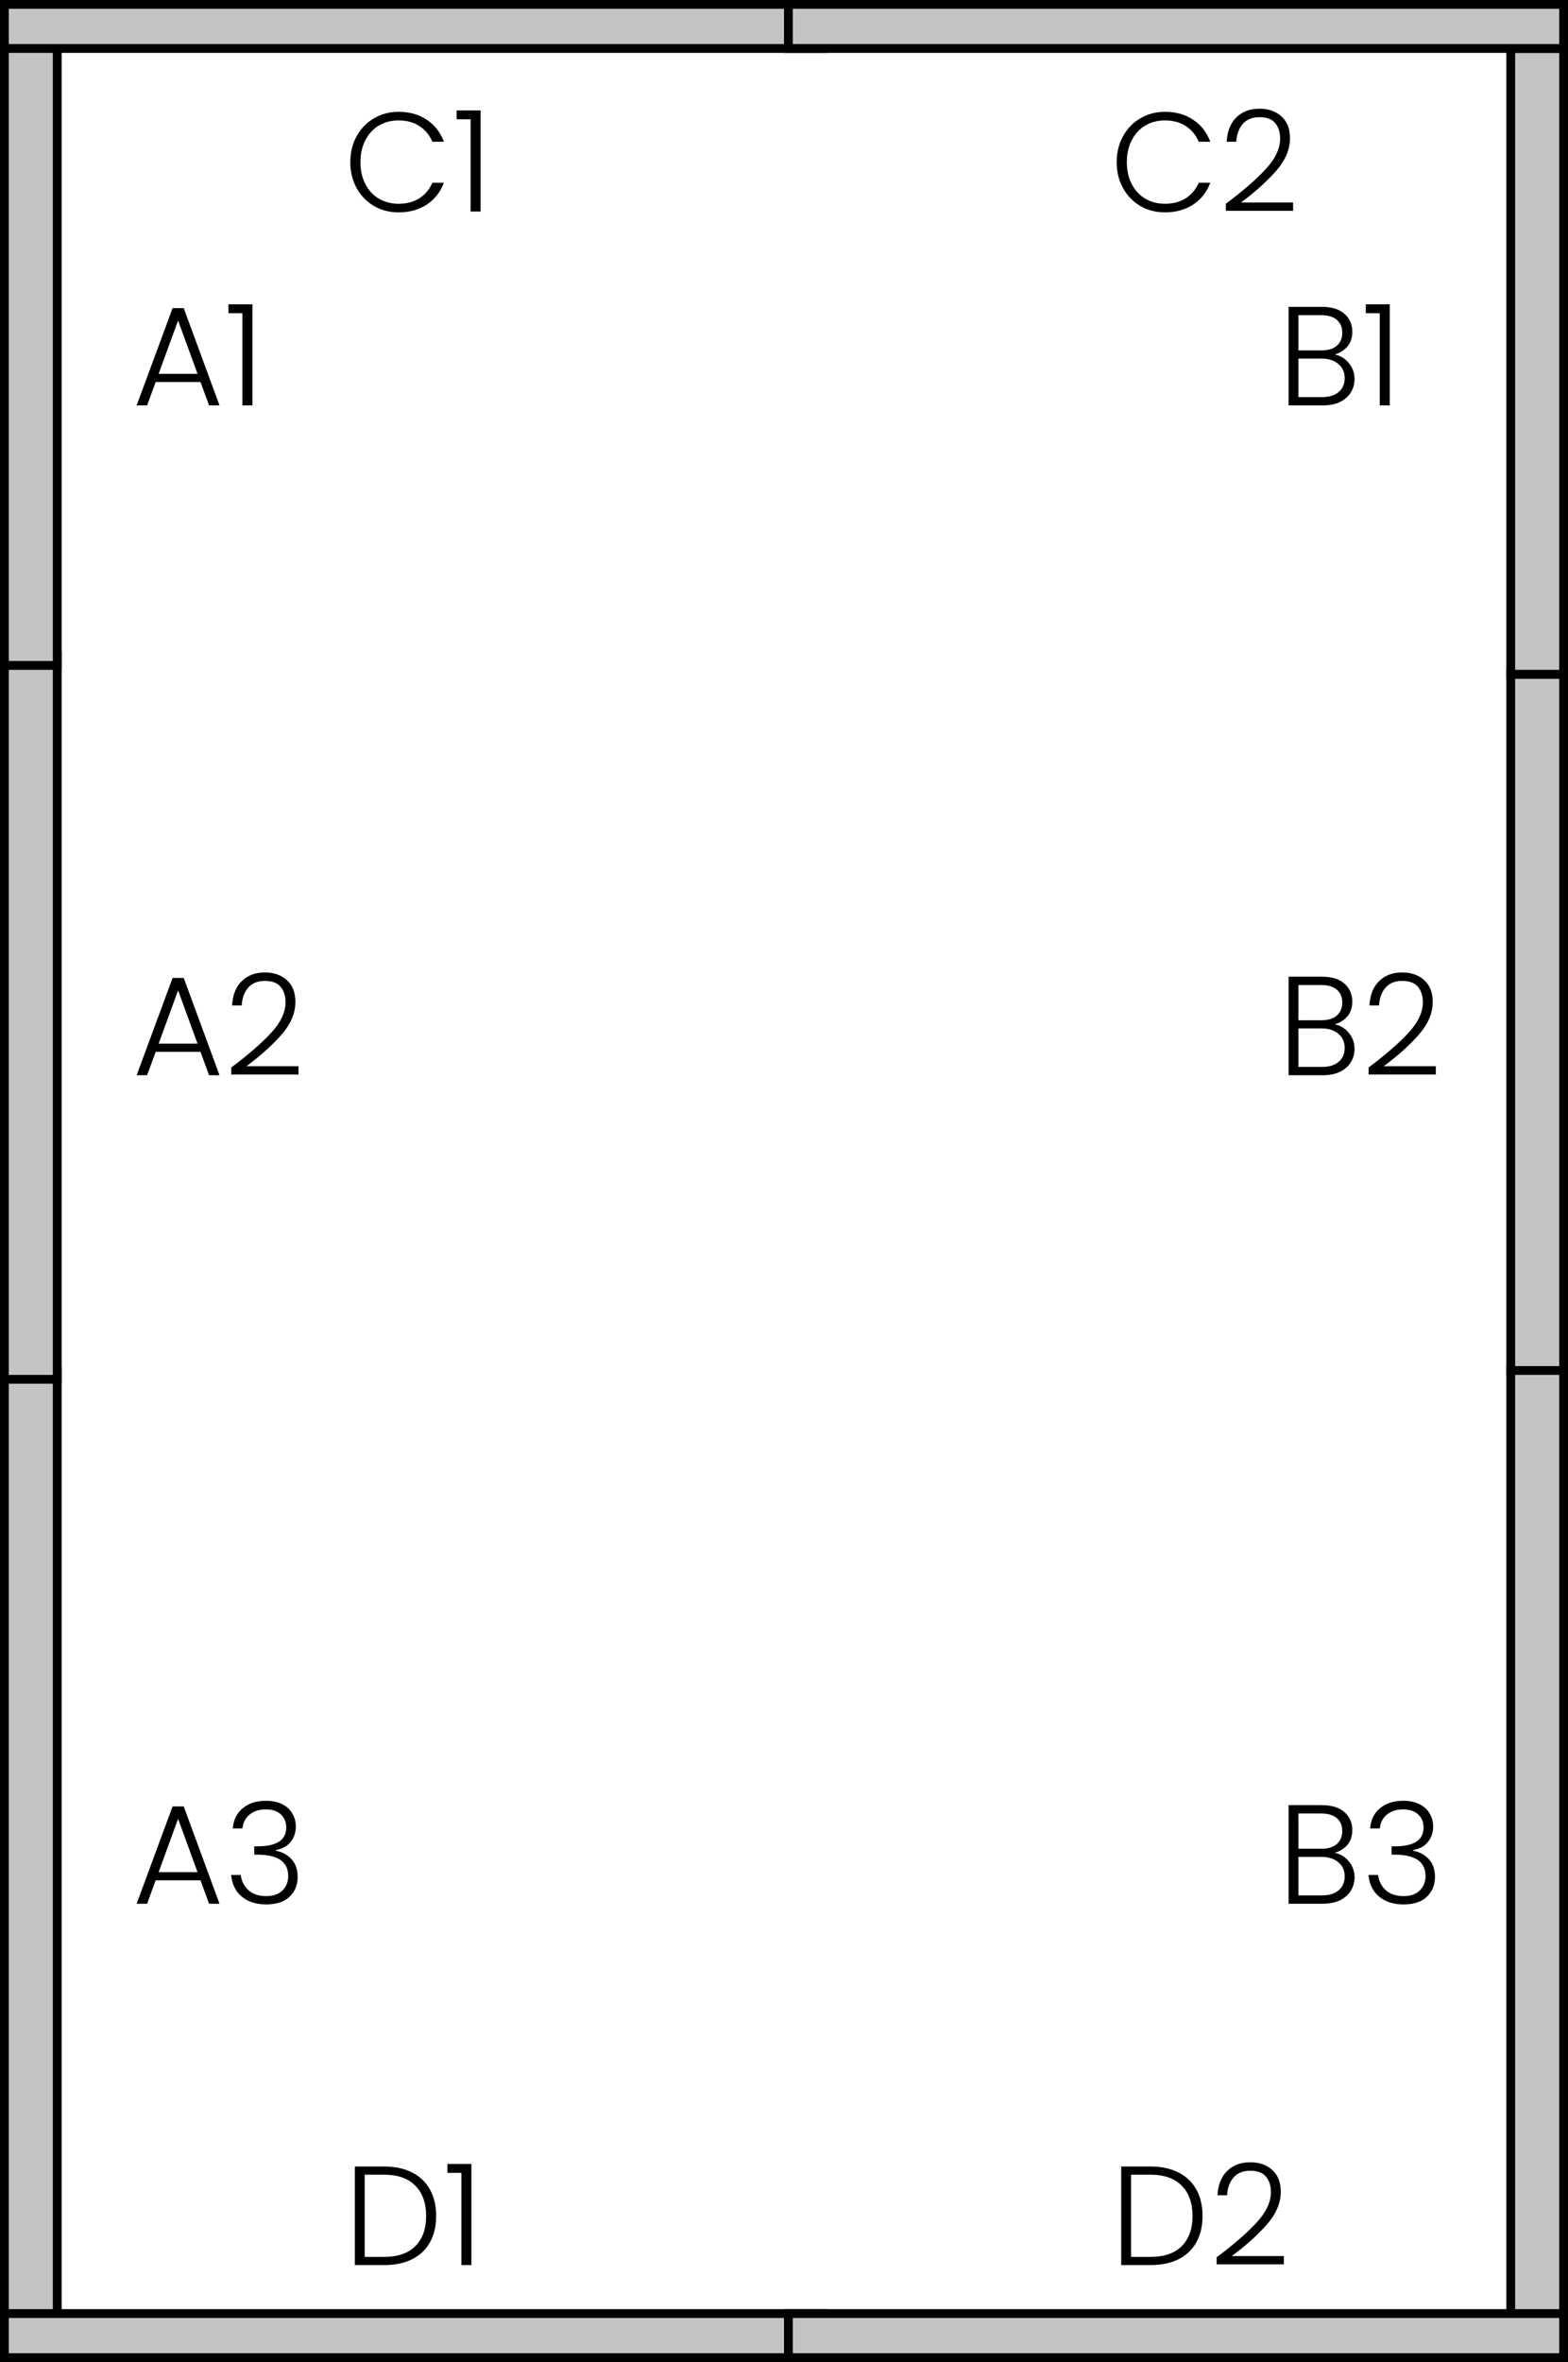 <svg width="178" height="268" viewBox="0 0 178 268" fill="none" xmlns="http://www.w3.org/2000/svg">
<rect x="171.5" y="155.5" width="6" height="109" fill="#C4C4C4" stroke="black"/>
<rect x="171.5" y="76.5" width="6" height="79" fill="#C4C4C4" stroke="black"/>
<rect x="171.5" y="5.5" width="6" height="71" fill="#C4C4C4" stroke="black"/>
<rect x="0.5" y="155.5" width="6" height="108" fill="#C4C4C4" stroke="black"/>
<rect x="0.5" y="74.5" width="6" height="82" fill="#C4C4C4" stroke="black"/>
<rect x="0.5" y="4.5" width="6" height="71" fill="#C4C4C4" stroke="black"/>
<rect x="0.5" y="262.5" width="93" height="5" fill="#C4C4C4" stroke="black"/>
<rect x="89.5" y="262.5" width="88" height="5" fill="#C4C4C4" stroke="black"/>
<rect x="0.5" y="0.5" width="93" height="5" fill="#C4C4C4" stroke="black"/>
<rect x="89.5" y="0.5" width="88" height="5" fill="#C4C4C4" stroke="black"/>
<path d="M22.76 213.344H17.672L16.696 216H15.512L19.592 204.96H20.856L24.92 216H23.736L22.76 213.344ZM22.424 212.416L20.216 206.368L18.008 212.416H22.424ZM26.43 207.456C26.504 206.485 26.878 205.723 27.549 205.168C28.232 204.603 29.112 204.32 30.189 204.32C30.904 204.32 31.517 204.448 32.029 204.704C32.541 204.96 32.925 205.312 33.181 205.76C33.448 206.197 33.581 206.693 33.581 207.248C33.581 207.92 33.384 208.501 32.989 208.992C32.595 209.483 32.035 209.787 31.309 209.904V209.984C32.067 210.133 32.669 210.464 33.117 210.976C33.566 211.477 33.789 212.139 33.789 212.96C33.789 213.877 33.48 214.629 32.861 215.216C32.254 215.792 31.368 216.08 30.206 216.08C29.096 216.08 28.184 215.792 27.47 215.216C26.755 214.629 26.344 213.803 26.238 212.736H27.326C27.422 213.451 27.72 214.032 28.221 214.48C28.723 214.917 29.384 215.136 30.206 215.136C31.016 215.136 31.635 214.923 32.062 214.496C32.499 214.069 32.718 213.525 32.718 212.864C32.718 211.243 31.549 210.432 29.213 210.432H28.861V209.488H29.23C31.405 209.488 32.493 208.779 32.493 207.36C32.493 206.741 32.291 206.245 31.886 205.872C31.48 205.488 30.904 205.296 30.157 205.296C29.432 205.296 28.829 205.488 28.349 205.872C27.88 206.245 27.603 206.773 27.517 207.456H26.43Z" fill="black"/>
<path d="M22.76 119.344H17.672L16.696 122H15.512L19.592 110.96H20.856L24.92 122H23.736L22.76 119.344ZM22.424 118.416L20.216 112.368L18.008 118.416H22.424ZM26.253 121.12C28.216 119.648 29.731 118.331 30.797 117.168C31.875 115.995 32.413 114.848 32.413 113.728C32.413 112.992 32.227 112.405 31.854 111.968C31.491 111.52 30.893 111.296 30.061 111.296C29.251 111.296 28.622 111.552 28.174 112.064C27.736 112.565 27.491 113.237 27.438 114.08H26.349C26.413 112.896 26.776 111.979 27.438 111.328C28.11 110.667 28.984 110.336 30.061 110.336C31.096 110.336 31.933 110.629 32.574 111.216C33.214 111.792 33.533 112.613 33.533 113.68C33.533 114.971 32.995 116.224 31.918 117.44C30.851 118.645 29.534 119.824 27.965 120.976H33.886V121.92H26.253V121.12Z" fill="black"/>
<path d="M22.76 43.344H17.672L16.696 46H15.512L19.592 34.96H20.856L24.92 46H23.736L22.76 43.344ZM22.424 42.416L20.216 36.368L18.008 42.416H22.424ZM25.933 35.536V34.528H28.654V46H27.517V35.536H25.933Z" fill="black"/>
<path d="M39.768 18.4C39.768 17.301 40.008 16.32 40.488 15.456C40.968 14.581 41.624 13.904 42.456 13.424C43.288 12.933 44.216 12.688 45.24 12.688C46.488 12.688 47.555 12.987 48.44 13.584C49.336 14.171 49.987 15.003 50.392 16.08H49.08C48.76 15.323 48.269 14.731 47.608 14.304C46.957 13.877 46.168 13.664 45.24 13.664C44.419 13.664 43.677 13.856 43.016 14.24C42.365 14.624 41.853 15.179 41.48 15.904C41.107 16.619 40.92 17.451 40.92 18.4C40.92 19.349 41.107 20.181 41.48 20.896C41.853 21.611 42.365 22.16 43.016 22.544C43.677 22.928 44.419 23.12 45.24 23.12C46.168 23.12 46.957 22.912 47.608 22.496C48.269 22.069 48.76 21.483 49.08 20.736H50.392C49.987 21.803 49.336 22.629 48.44 23.216C47.544 23.803 46.477 24.096 45.24 24.096C44.216 24.096 43.288 23.856 42.456 23.376C41.624 22.885 40.968 22.208 40.488 21.344C40.008 20.48 39.768 19.499 39.768 18.4ZM51.84 13.536V12.528H54.56V24H53.424V13.536H51.84Z" fill="black"/>
<path d="M126.768 18.4C126.768 17.301 127.008 16.32 127.488 15.456C127.968 14.581 128.624 13.904 129.456 13.424C130.288 12.933 131.216 12.688 132.24 12.688C133.488 12.688 134.555 12.987 135.44 13.584C136.336 14.171 136.987 15.003 137.392 16.08H136.08C135.76 15.323 135.269 14.731 134.608 14.304C133.957 13.877 133.168 13.664 132.24 13.664C131.419 13.664 130.677 13.856 130.016 14.24C129.365 14.624 128.853 15.179 128.48 15.904C128.107 16.619 127.92 17.451 127.92 18.4C127.92 19.349 128.107 20.181 128.48 20.896C128.853 21.611 129.365 22.16 130.016 22.544C130.677 22.928 131.419 23.12 132.24 23.12C133.168 23.12 133.957 22.912 134.608 22.496C135.269 22.069 135.76 21.483 136.08 20.736H137.392C136.987 21.803 136.336 22.629 135.44 23.216C134.544 23.803 133.477 24.096 132.24 24.096C131.216 24.096 130.288 23.856 129.456 23.376C128.624 22.885 127.968 22.208 127.488 21.344C127.008 20.48 126.768 19.499 126.768 18.4ZM139.16 23.12C141.122 21.648 142.637 20.331 143.704 19.168C144.781 17.995 145.32 16.848 145.32 15.728C145.32 14.992 145.133 14.405 144.76 13.968C144.397 13.52 143.8 13.296 142.968 13.296C142.157 13.296 141.528 13.552 141.08 14.064C140.642 14.565 140.397 15.237 140.344 16.08H139.256C139.32 14.896 139.682 13.979 140.344 13.328C141.016 12.667 141.89 12.336 142.968 12.336C144.002 12.336 144.84 12.629 145.48 13.216C146.12 13.792 146.44 14.613 146.44 15.68C146.44 16.971 145.901 18.224 144.824 19.44C143.757 20.645 142.44 21.824 140.872 22.976H146.792V23.92H139.16V23.12Z" fill="black"/>
<path d="M43.592 245.816C44.829 245.816 45.891 246.04 46.776 246.488C47.661 246.936 48.339 247.581 48.808 248.424C49.277 249.267 49.512 250.269 49.512 251.432C49.512 252.584 49.277 253.581 48.808 254.424C48.339 255.256 47.661 255.896 46.776 256.344C45.891 256.781 44.829 257 43.592 257H40.28V245.816H43.592ZM43.592 256.072C45.149 256.072 46.333 255.667 47.144 254.856C47.965 254.035 48.376 252.893 48.376 251.432C48.376 249.96 47.965 248.813 47.144 247.992C46.333 247.16 45.149 246.744 43.592 246.744H41.4V256.072H43.592ZM50.793 246.536V245.528H53.513V257H52.377V246.536H50.793Z" fill="black"/>
<path d="M130.592 245.816C131.829 245.816 132.891 246.04 133.776 246.488C134.661 246.936 135.339 247.581 135.808 248.424C136.277 249.267 136.512 250.269 136.512 251.432C136.512 252.584 136.277 253.581 135.808 254.424C135.339 255.256 134.661 255.896 133.776 256.344C132.891 256.781 131.829 257 130.592 257H127.28V245.816H130.592ZM130.592 256.072C132.149 256.072 133.333 255.667 134.144 254.856C134.965 254.035 135.376 252.893 135.376 251.432C135.376 249.96 134.965 248.813 134.144 247.992C133.333 247.16 132.149 246.744 130.592 246.744H128.4V256.072H130.592ZM138.113 256.12C140.076 254.648 141.59 253.331 142.657 252.168C143.734 250.995 144.273 249.848 144.273 248.728C144.273 247.992 144.086 247.405 143.713 246.968C143.35 246.52 142.753 246.296 141.921 246.296C141.11 246.296 140.481 246.552 140.033 247.064C139.596 247.565 139.35 248.237 139.297 249.08H138.209C138.273 247.896 138.636 246.979 139.297 246.328C139.969 245.667 140.844 245.336 141.921 245.336C142.956 245.336 143.793 245.629 144.433 246.216C145.073 246.792 145.393 247.613 145.393 248.68C145.393 249.971 144.854 251.224 143.777 252.44C142.71 253.645 141.393 254.824 139.825 255.976H145.745V256.92H138.113V256.12Z" fill="black"/>
<path d="M151.512 210.224C152.141 210.341 152.675 210.661 153.112 211.184C153.549 211.707 153.768 212.315 153.768 213.008C153.768 213.573 153.624 214.085 153.336 214.544C153.059 214.992 152.648 215.349 152.104 215.616C151.56 215.872 150.909 216 150.152 216H146.28V204.816H150.04C151.171 204.816 152.029 205.077 152.616 205.6C153.213 206.123 153.512 206.8 153.512 207.632C153.512 208.325 153.325 208.891 152.952 209.328C152.579 209.755 152.099 210.053 151.512 210.224ZM147.4 209.76H150.008C150.765 209.76 151.347 209.584 151.752 209.232C152.168 208.869 152.376 208.373 152.376 207.744C152.376 207.125 152.168 206.64 151.752 206.288C151.347 205.936 150.749 205.76 149.96 205.76H147.4V209.76ZM150.072 215.056C150.883 215.056 151.512 214.864 151.96 214.48C152.419 214.096 152.648 213.568 152.648 212.896C152.648 212.224 152.408 211.691 151.928 211.296C151.459 210.891 150.824 210.688 150.024 210.688H147.4V215.056H150.072ZM155.539 207.456C155.614 206.485 155.987 205.723 156.659 205.168C157.342 204.603 158.222 204.32 159.299 204.32C160.014 204.32 160.627 204.448 161.139 204.704C161.651 204.96 162.035 205.312 162.291 205.76C162.558 206.197 162.691 206.693 162.691 207.248C162.691 207.92 162.494 208.501 162.099 208.992C161.704 209.483 161.144 209.787 160.419 209.904V209.984C161.176 210.133 161.779 210.464 162.227 210.976C162.675 211.477 162.899 212.139 162.899 212.96C162.899 213.877 162.59 214.629 161.971 215.216C161.363 215.792 160.478 216.08 159.315 216.08C158.206 216.08 157.294 215.792 156.579 215.216C155.864 214.629 155.454 213.803 155.347 212.736H156.435C156.531 213.451 156.83 214.032 157.331 214.48C157.832 214.917 158.494 215.136 159.315 215.136C160.126 215.136 160.744 214.923 161.171 214.496C161.608 214.069 161.827 213.525 161.827 212.864C161.827 211.243 160.659 210.432 158.323 210.432H157.971V209.488H158.339C160.515 209.488 161.603 208.779 161.603 207.36C161.603 206.741 161.4 206.245 160.995 205.872C160.59 205.488 160.014 205.296 159.267 205.296C158.542 205.296 157.939 205.488 157.459 205.872C156.99 206.245 156.712 206.773 156.627 207.456H155.539Z" fill="black"/>
<path d="M151.512 116.224C152.141 116.341 152.675 116.661 153.112 117.184C153.549 117.707 153.768 118.315 153.768 119.008C153.768 119.573 153.624 120.085 153.336 120.544C153.059 120.992 152.648 121.349 152.104 121.616C151.56 121.872 150.909 122 150.152 122H146.28V110.816H150.04C151.171 110.816 152.029 111.077 152.616 111.6C153.213 112.123 153.512 112.8 153.512 113.632C153.512 114.325 153.325 114.891 152.952 115.328C152.579 115.755 152.099 116.053 151.512 116.224ZM147.4 115.76H150.008C150.765 115.76 151.347 115.584 151.752 115.232C152.168 114.869 152.376 114.373 152.376 113.744C152.376 113.125 152.168 112.64 151.752 112.288C151.347 111.936 150.749 111.76 149.96 111.76H147.4V115.76ZM150.072 121.056C150.883 121.056 151.512 120.864 151.96 120.48C152.419 120.096 152.648 119.568 152.648 118.896C152.648 118.224 152.408 117.691 151.928 117.296C151.459 116.891 150.824 116.688 150.024 116.688H147.4V121.056H150.072ZM155.363 121.12C157.326 119.648 158.84 118.331 159.907 117.168C160.984 115.995 161.523 114.848 161.523 113.728C161.523 112.992 161.336 112.405 160.963 111.968C160.6 111.52 160.003 111.296 159.171 111.296C158.36 111.296 157.731 111.552 157.283 112.064C156.846 112.565 156.6 113.237 156.547 114.08H155.459C155.523 112.896 155.886 111.979 156.547 111.328C157.219 110.667 158.094 110.336 159.171 110.336C160.206 110.336 161.043 110.629 161.683 111.216C162.323 111.792 162.643 112.613 162.643 113.68C162.643 114.971 162.104 116.224 161.027 117.44C159.96 118.645 158.643 119.824 157.075 120.976H162.995V121.92H155.363V121.12Z" fill="black"/>
<path d="M151.512 40.224C152.141 40.341 152.675 40.661 153.112 41.184C153.549 41.707 153.768 42.315 153.768 43.008C153.768 43.573 153.624 44.085 153.336 44.544C153.059 44.992 152.648 45.349 152.104 45.616C151.56 45.872 150.909 46 150.152 46H146.28V34.816H150.04C151.171 34.816 152.029 35.077 152.616 35.6C153.213 36.123 153.512 36.8 153.512 37.632C153.512 38.325 153.325 38.891 152.952 39.328C152.579 39.755 152.099 40.053 151.512 40.224ZM147.4 39.76H150.008C150.765 39.76 151.347 39.584 151.752 39.232C152.168 38.869 152.376 38.373 152.376 37.744C152.376 37.125 152.168 36.64 151.752 36.288C151.347 35.936 150.749 35.76 149.96 35.76H147.4V39.76ZM150.072 45.056C150.883 45.056 151.512 44.864 151.96 44.48C152.419 44.096 152.648 43.568 152.648 42.896C152.648 42.224 152.408 41.691 151.928 41.296C151.459 40.891 150.824 40.688 150.024 40.688H147.4V45.056H150.072ZM155.043 35.536V34.528H157.763V46H156.627V35.536H155.043Z" fill="black"/>
</svg>
